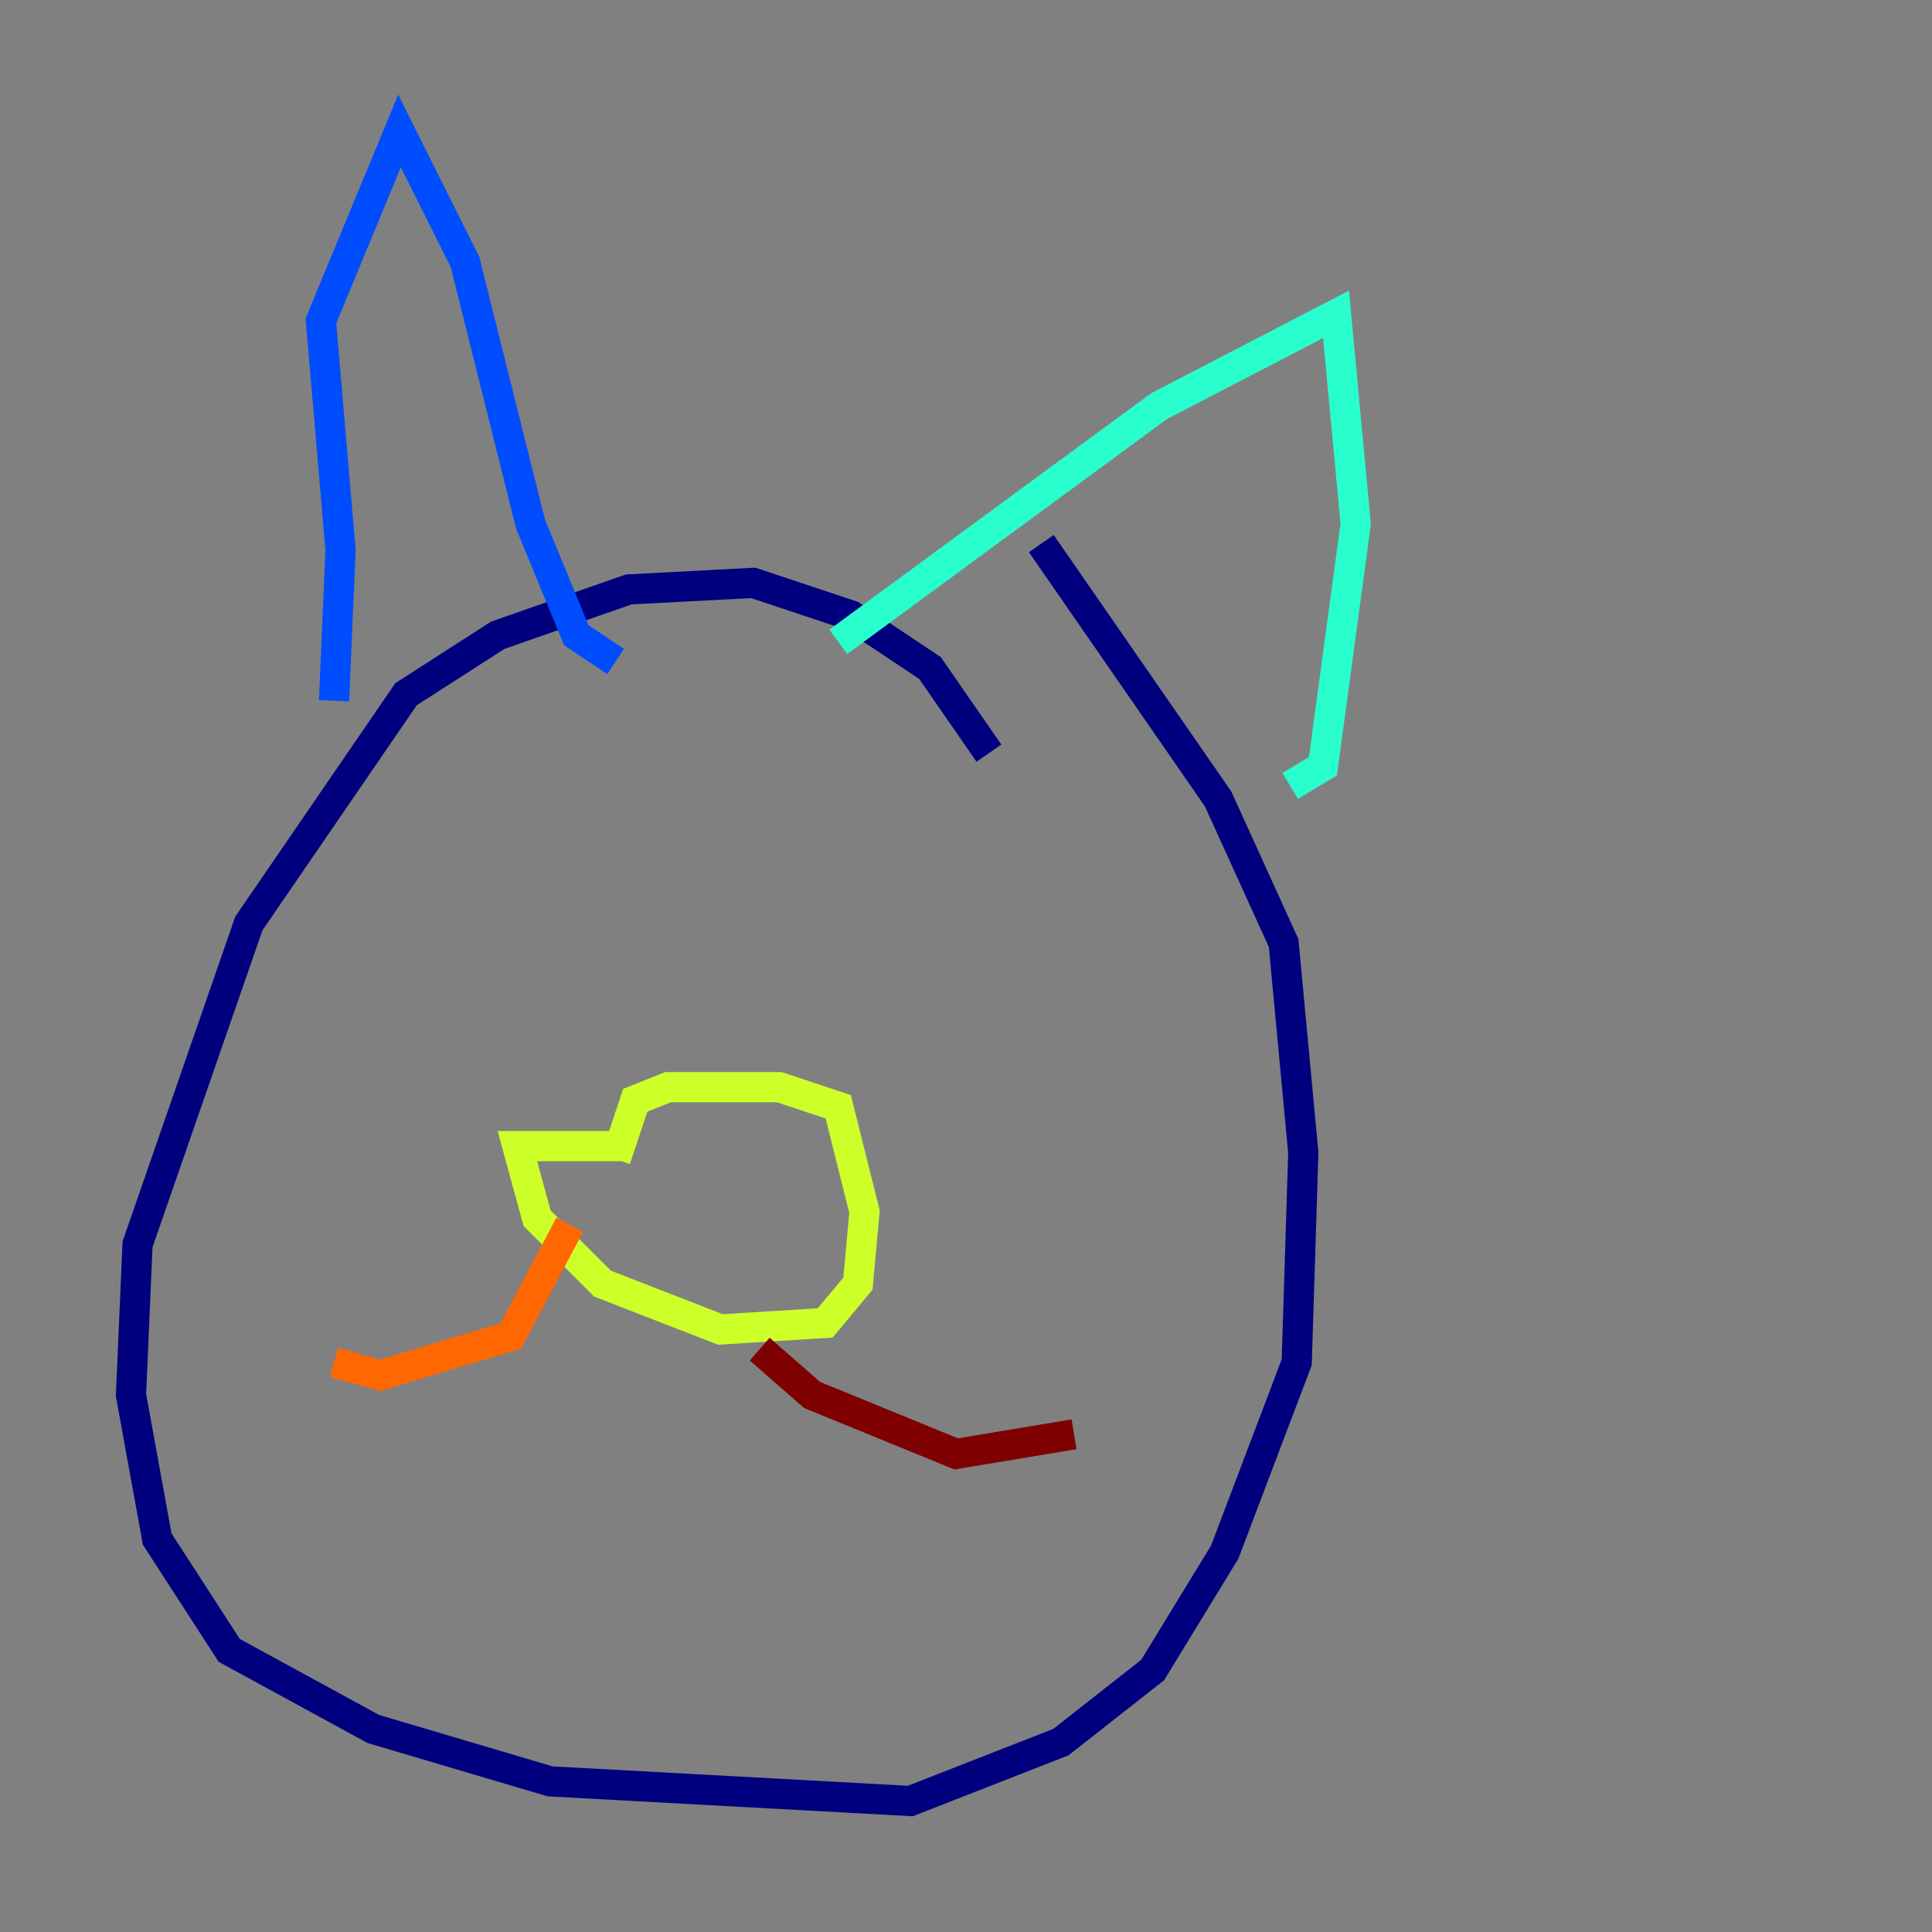 <?xml version="1.0" encoding="utf-8" ?>
<svg baseProfile="tiny" height="128" version="1.2" viewBox="0,0,128,128" width="128" xmlns="http://www.w3.org/2000/svg" xmlns:ev="http://www.w3.org/2001/xml-events" xmlns:xlink="http://www.w3.org/1999/xlink"><rect x="0" y="0" width="128" height="128" fill="#808080" stroke="none"/><defs /><polyline fill="none" points="65.519,49.898 61.614,44.258 56.407,40.786 49.898,38.617 41.654,39.051 32.976,42.088 26.902,45.993 16.488,61.18 9.112,82.441 8.678,92.42 10.414,101.966 15.186,109.342 24.732,114.549 36.447,118.02 60.312,119.322 70.291,115.417 76.366,110.644 81.139,102.834 85.912,90.251 86.346,76.366 85.044,62.481 80.705,52.936 68.99,36.014" stroke="#00007f" stroke-width="2" /><polyline fill="none" points="22.129,46.427 22.563,36.447 21.261,21.261 26.468,8.678 30.807,17.356 35.146,34.712 38.183,42.088 40.786,43.824" stroke="#004cff" stroke-width="2" /><polyline fill="none" points="55.539,42.522 76.8,26.902 88.515,20.827 89.817,34.712 87.647,50.766 85.478,52.068" stroke="#29ffcd" stroke-width="2" /><polyline fill="none" points="41.654,75.932 34.278,75.932 35.58,80.705 39.919,85.044 47.729,88.081 54.671,87.647 56.841,85.044 57.275,80.271 55.539,73.329 51.634,72.027 44.258,72.027 42.088,72.895 40.786,76.8" stroke="#cdff29" stroke-width="2" /><polyline fill="none" points="37.749,81.139 33.844,88.515 25.166,91.119 22.129,90.251" stroke="#ff6700" stroke-width="2" /><polyline fill="none" points="50.332,89.383 53.803,92.42 63.349,96.325 71.159,95.024" stroke="#7f0000" stroke-width="2" /></svg>